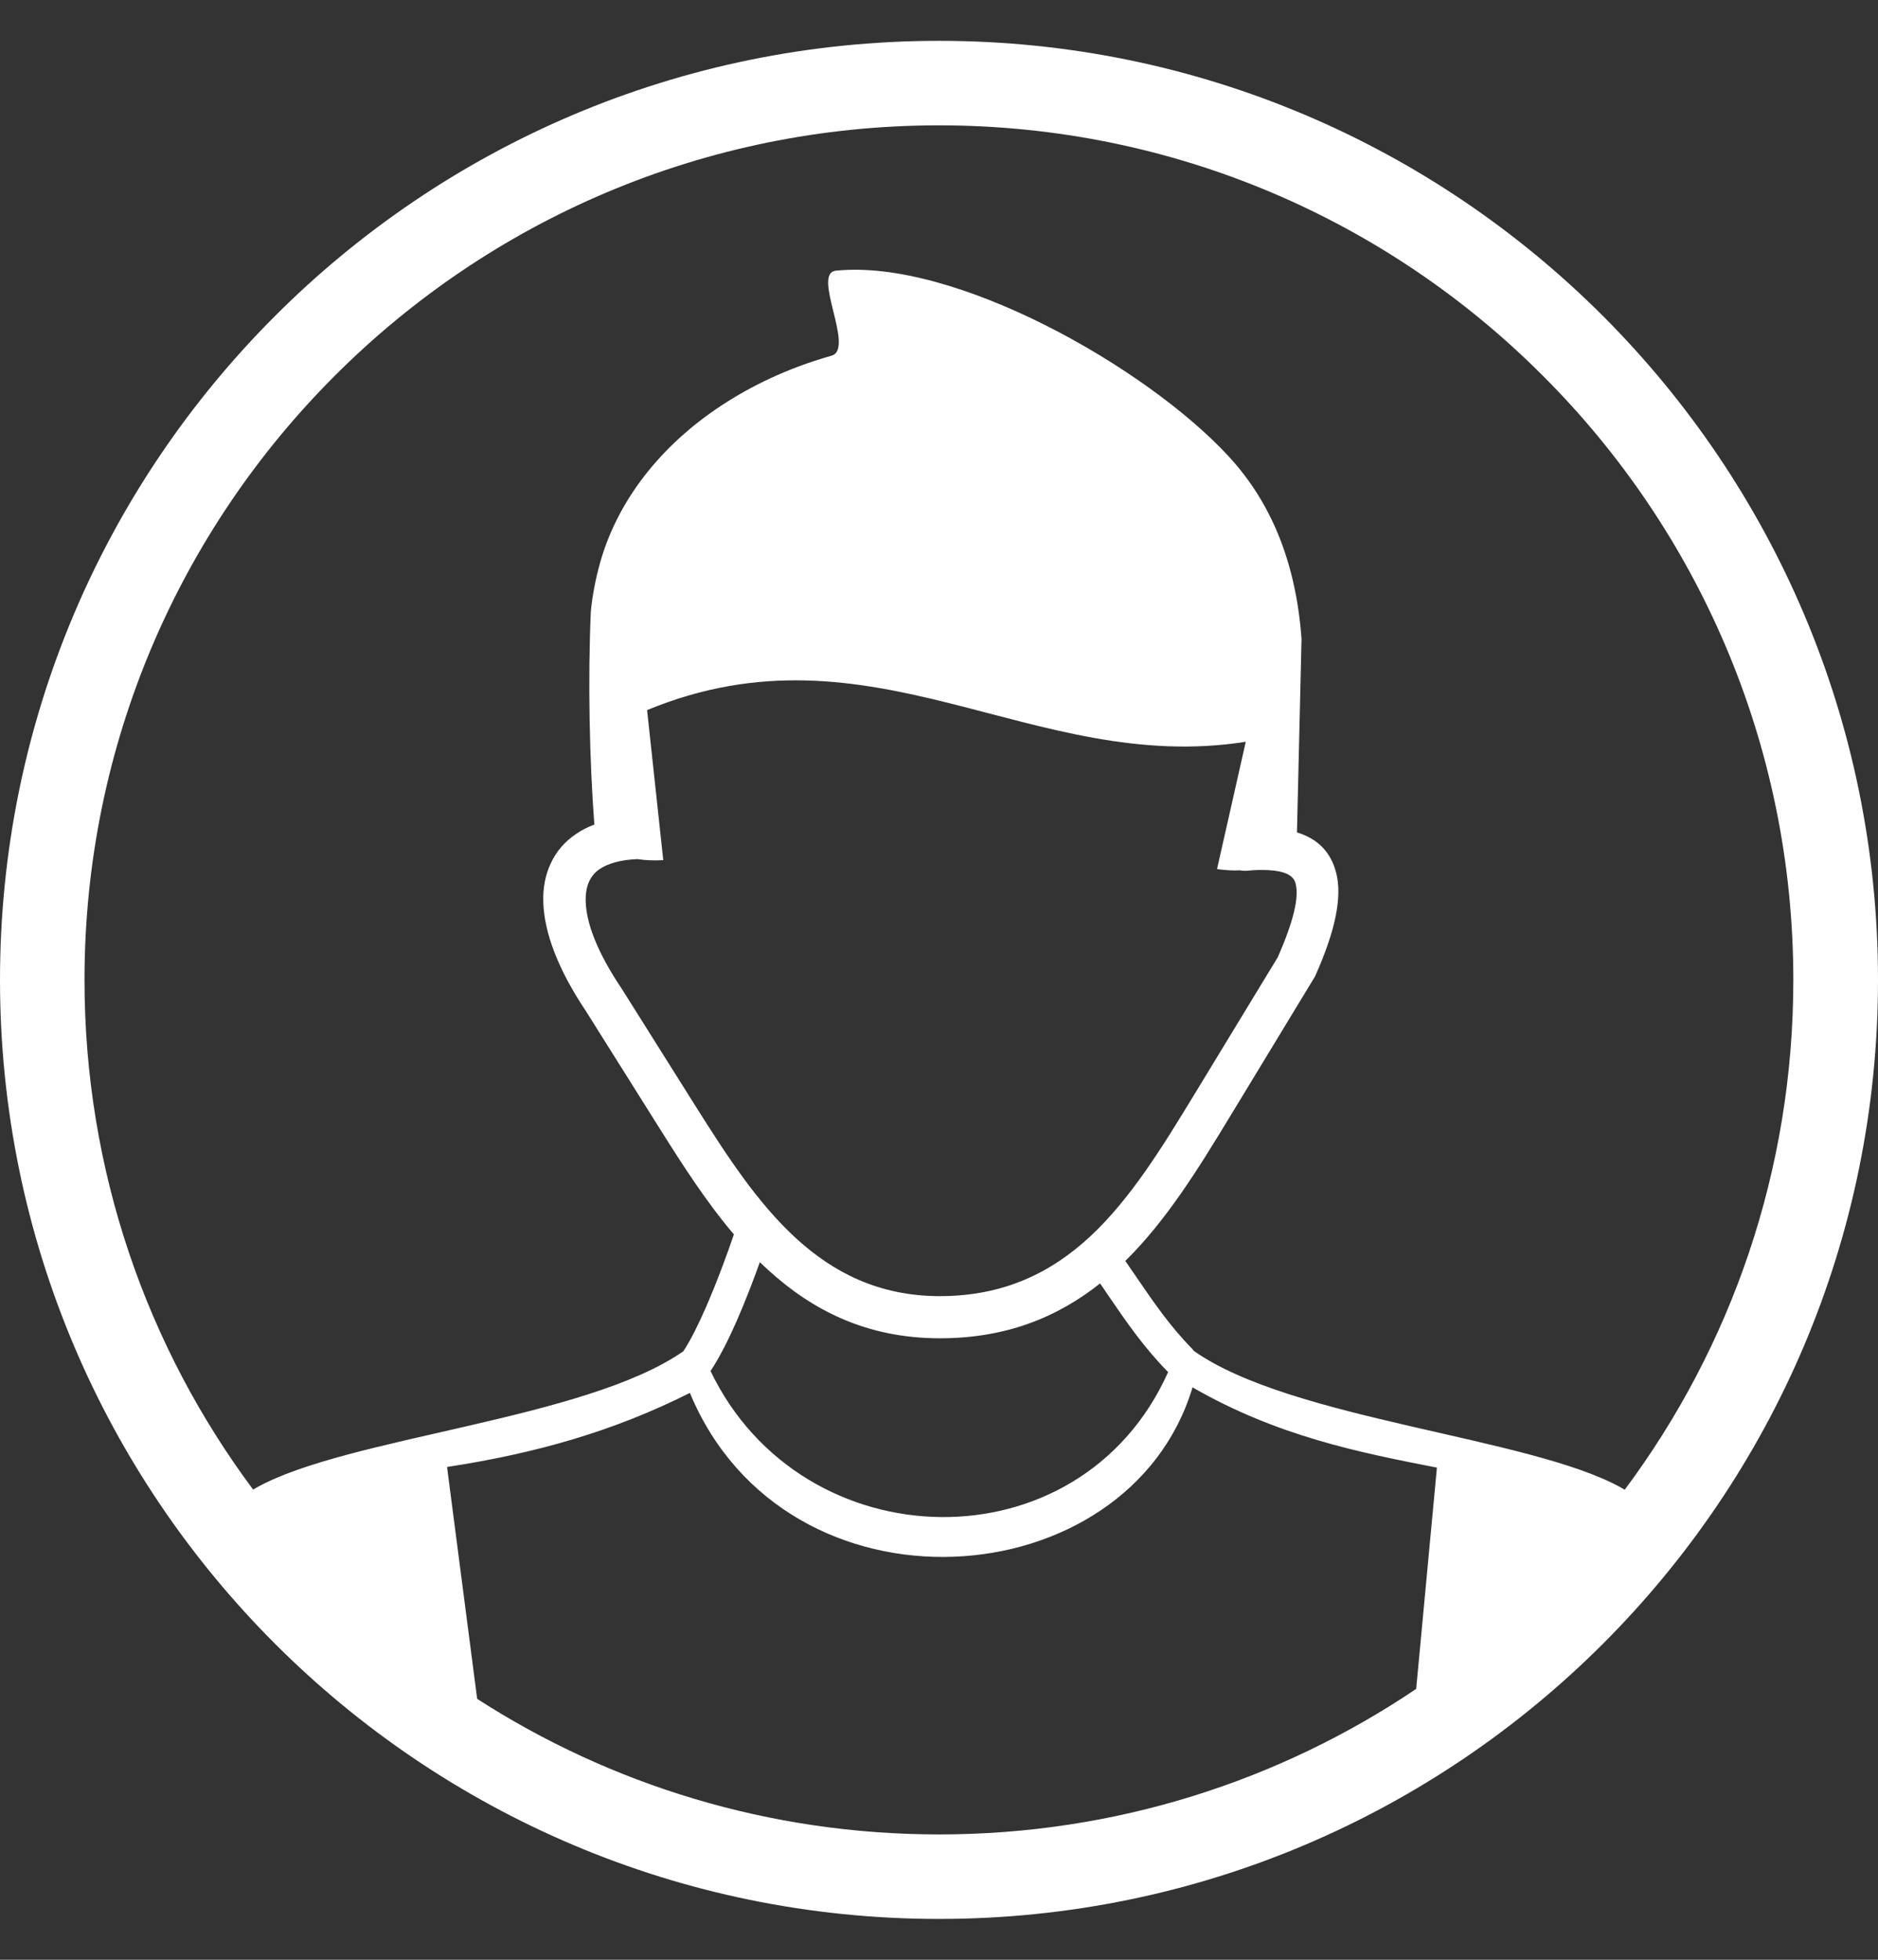 <svg width="23" height="24" viewBox="0 0 23 24" fill="none" xmlns="http://www.w3.org/2000/svg">
<rect x="0" y="0" width="23" height="24" fill="#333333" stroke="none"/>
<g clip-path="url(#clip0_2143_1223)">
<path d="M11.5 0.5C14.676 0.5 17.551 1.788 19.631 3.869C21.712 5.951 23 8.826 23 12C23 15.176 21.712 18.051 19.631 20.131C17.549 22.212 14.675 23.5 11.5 23.5C8.326 23.5 5.449 22.212 3.369 20.131C1.288 18.051 0 15.176 0 12C0 8.824 1.288 5.949 3.369 3.869C5.449 1.788 8.324 0.5 11.5 0.5ZM8.702 16.79C9.825 19.131 13.229 19.214 14.306 16.803C14.012 16.505 13.795 16.189 13.579 15.873C13.544 15.82 13.508 15.77 13.473 15.717C12.954 16.129 12.324 16.391 11.502 16.389C10.617 16.387 9.95 16.049 9.404 15.549C9.372 15.519 9.338 15.489 9.306 15.457C9.228 15.674 9.129 15.934 9.022 16.178C8.919 16.412 8.808 16.631 8.702 16.79ZM17.344 20.683L17.598 17.973C16.657 17.789 15.648 17.591 14.605 16.99C13.825 19.59 9.63 19.899 8.449 17.058C7.513 17.529 6.56 17.799 5.475 17.965L5.844 20.805C7.474 21.855 9.417 22.465 11.502 22.465C13.664 22.465 15.674 21.808 17.344 20.683ZM3.1 18.242L3.145 18.216C4.26 17.595 7.163 17.389 8.369 16.548C8.457 16.415 8.552 16.223 8.644 16.013C8.782 15.697 8.908 15.352 8.988 15.117C8.651 14.72 8.363 14.272 8.086 13.831L7.173 12.378C6.839 11.88 6.665 11.425 6.654 11.051C6.648 10.875 6.678 10.716 6.744 10.576C6.811 10.428 6.916 10.306 7.058 10.211C7.124 10.166 7.199 10.128 7.279 10.098C7.219 9.31 7.199 8.318 7.236 7.487C7.255 7.291 7.294 7.092 7.348 6.896C7.582 6.063 8.166 5.391 8.891 4.93C9.289 4.676 9.727 4.485 10.184 4.356C10.474 4.273 9.937 3.347 10.237 3.315C11.687 3.165 14.033 4.491 15.045 5.586C15.552 6.134 15.87 6.862 15.94 7.824L15.884 10.194C16.136 10.271 16.299 10.431 16.365 10.692C16.438 10.98 16.359 11.386 16.114 11.938C16.11 11.948 16.105 11.959 16.099 11.968L15.058 13.683C14.676 14.312 14.287 14.944 13.782 15.442C13.827 15.508 13.873 15.573 13.918 15.64C14.124 15.942 14.332 16.245 14.598 16.515C14.607 16.524 14.615 16.533 14.62 16.543C15.818 17.389 18.734 17.595 19.854 18.218L19.898 18.244C21.196 16.502 21.963 14.342 21.963 12.002C21.963 9.112 20.791 6.495 18.897 4.603C17.007 2.707 14.39 1.535 11.5 1.535C8.61 1.535 5.993 2.707 4.101 4.601C2.207 6.493 1.035 9.11 1.035 12C1.035 14.34 1.802 16.5 3.1 18.242ZM7.807 10.521C7.605 10.529 7.451 10.572 7.347 10.641C7.287 10.68 7.244 10.733 7.216 10.793C7.184 10.86 7.171 10.943 7.173 11.038C7.18 11.315 7.326 11.678 7.607 12.097L7.611 12.103L8.524 13.555C8.891 14.137 9.274 14.731 9.752 15.167C10.21 15.586 10.766 15.871 11.504 15.873C12.301 15.874 12.883 15.579 13.357 15.137C13.849 14.677 14.236 14.046 14.62 13.415L15.65 11.721C15.841 11.283 15.912 10.991 15.867 10.819C15.841 10.716 15.728 10.667 15.536 10.656C15.494 10.654 15.453 10.654 15.41 10.654C15.365 10.656 15.316 10.658 15.266 10.664C15.238 10.665 15.212 10.664 15.187 10.658C15.096 10.664 15.002 10.656 14.905 10.643L15.257 9.084C12.644 9.496 10.688 7.555 7.925 8.696L8.123 10.534C8.009 10.54 7.904 10.536 7.807 10.521Z" fill="white"/>
</g>
<defs>
<clipPath id="clip0_2143_1223">
<rect width="23" height="23" fill="white" transform="translate(0 0.5)"/>
</clipPath>
</defs>
</svg>
